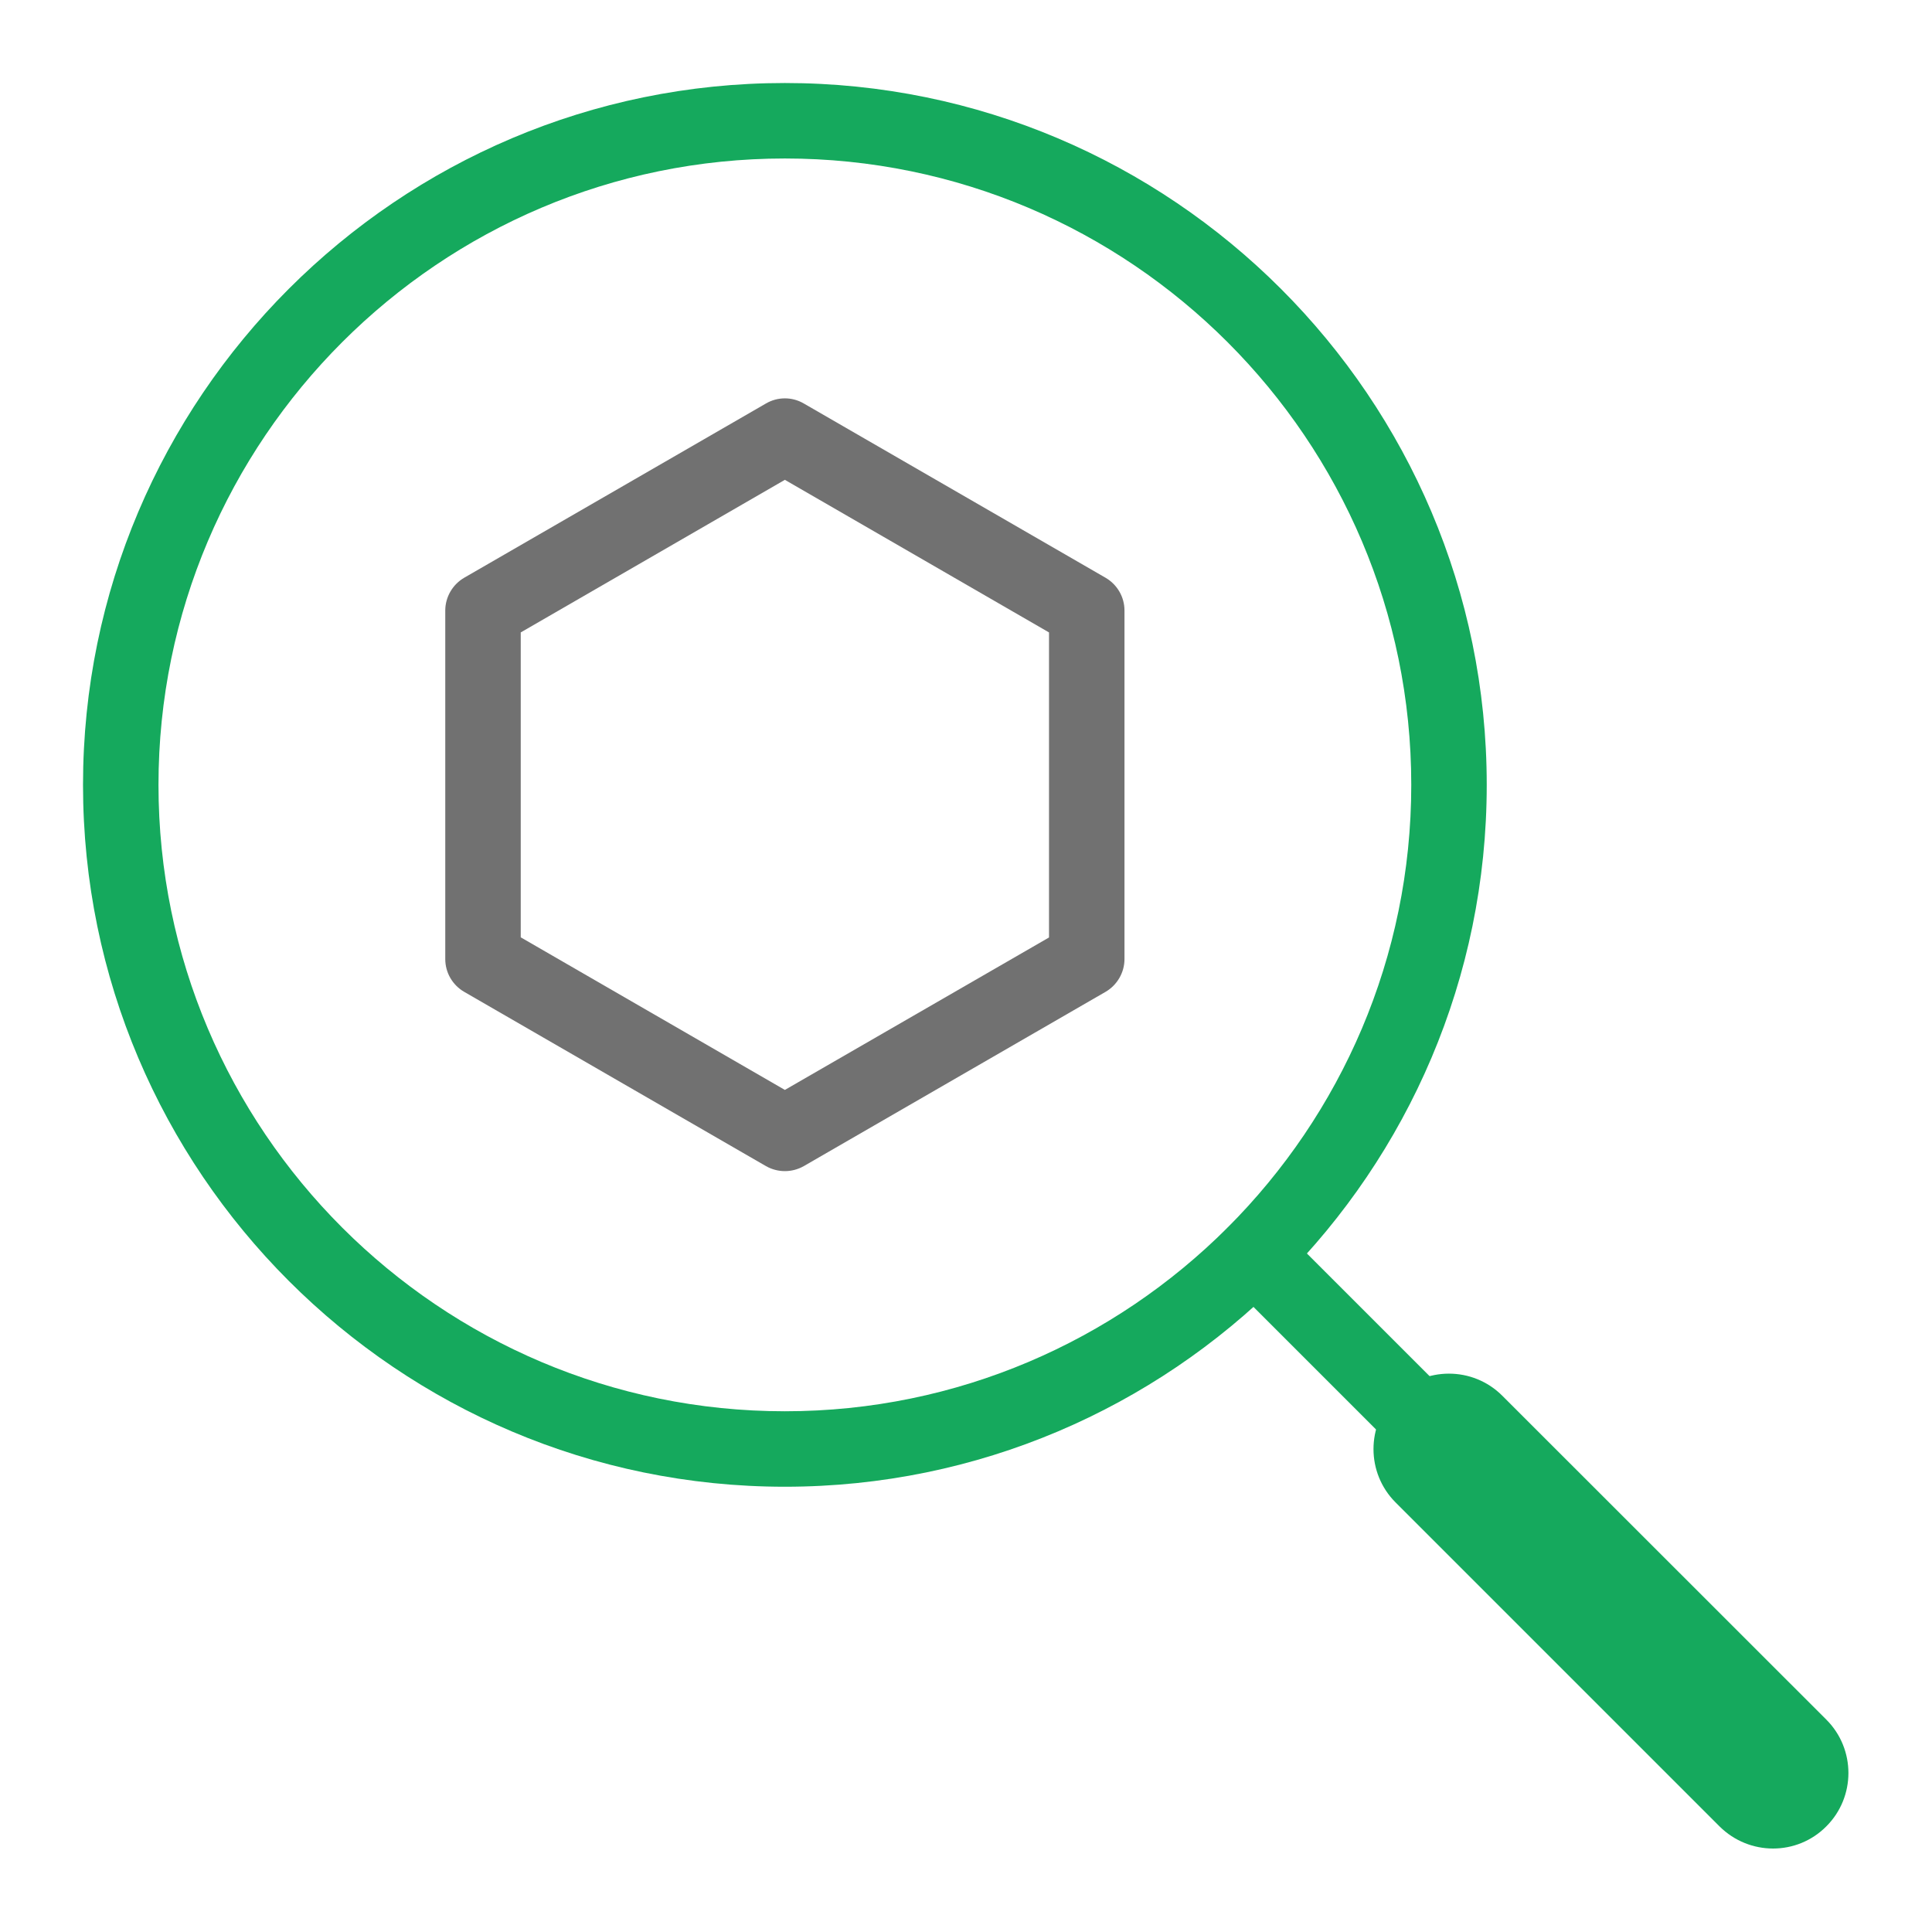 <?xml version="1.0" encoding="utf-8"?>
<!-- Generator: Adobe Illustrator 24.3.0, SVG Export Plug-In . SVG Version: 6.00 Build 0)  -->
<svg version="1.0" id="Layer_1" xmlns="http://www.w3.org/2000/svg" xmlns:xlink="http://www.w3.org/1999/xlink" x="0px" y="0px"
	 viewBox="0 0 128 128" enable-background="new 0 0 128 128" xml:space="preserve">
<g id="search">
	<g>
		<path fill="#15a95d" d="M52,98.5C26.36,98.5,5.5,77.64,5.5,52C5.5,26.36,26.36,5.5,52,5.5c25.64,0,46.5,20.86,46.5,46.5
			C98.5,77.64,77.64,98.5,52,98.5z M52,10.5c-22.88,0-41.5,18.62-41.5,41.5c0,22.88,18.62,41.5,41.5,41.5
			c22.88,0,41.5-18.62,41.5-41.5C93.5,29.12,74.88,10.5,52,10.5z"/>
	</g>
	<g>
		<path fill="#15a95d" d="M117.47,119.97c-0.64,0-1.28-0.24-1.77-0.73L81.34,84.88c-0.98-0.98-0.98-2.56,0-3.54s2.56-0.98,3.54,0
			l34.36,34.36c0.98,0.98,0.98,2.56,0,3.54C118.75,119.72,118.11,119.97,117.47,119.97z"/>
	</g>
	<g>
		<path fill="#15a95d" d="M117.47,122.47c-1.28,0-2.56-0.49-3.54-1.46L92.46,99.54c-1.95-1.95-1.95-5.12,0-7.07
			c1.95-1.95,5.12-1.95,7.07,0L121,113.93c1.95,1.95,1.95,5.12,0,7.07C120.03,121.98,118.75,122.47,117.47,122.47z"/>
	</g>
	<g>
		<path fill="#717171" d="M52,77.59c-0.43,0-0.86-0.11-1.25-0.33l-20-11.55c-0.77-0.45-1.25-1.27-1.25-2.17V40.45
			c0-0.89,0.48-1.72,1.25-2.17l20-11.55c0.77-0.45,1.73-0.45,2.5,0l20,11.55c0.77,0.45,1.25,1.27,1.25,2.17v23.09
			c0,0.89-0.48,1.72-1.25,2.17l-20,11.55C52.86,77.48,52.43,77.59,52,77.59z M34.5,62.1L52,72.21l17.5-10.1V41.9L52,31.79L34.5,41.9
			V62.1z M72,63.55L72,63.55L72,63.55z"/>
	</g>
</g>
</svg>
